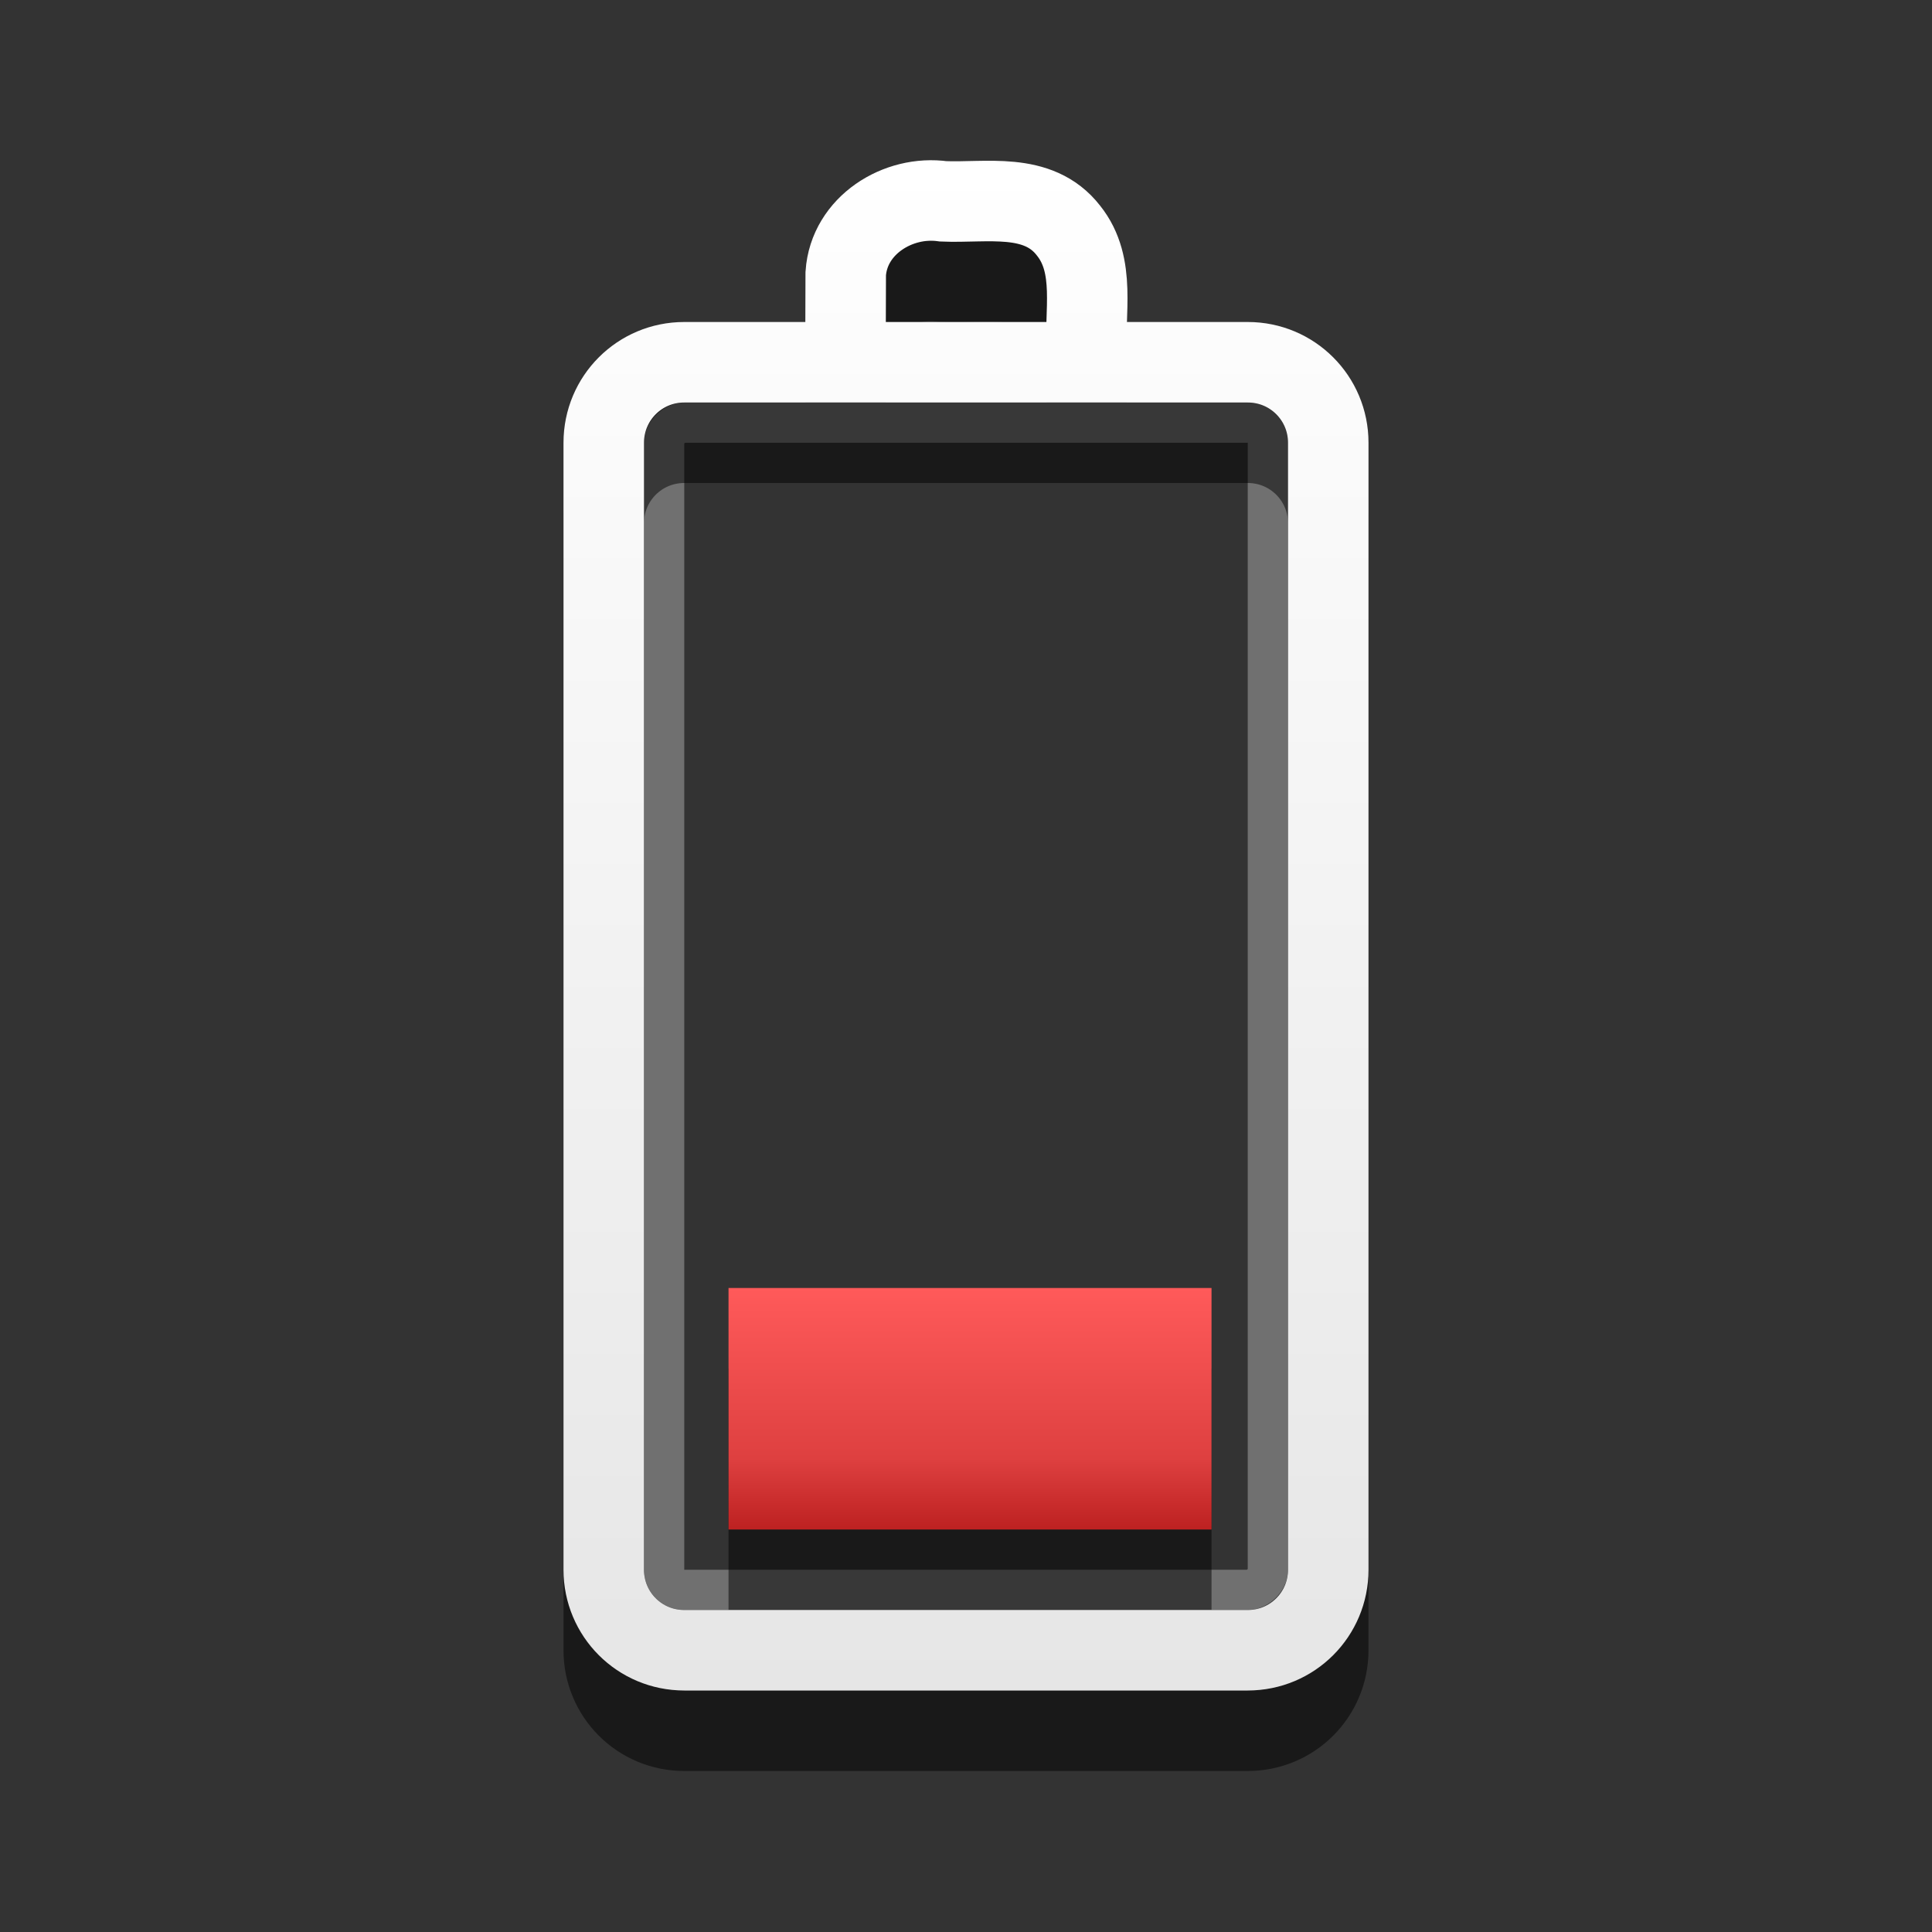 <?xml version="1.0" encoding="UTF-8" standalone="no"?>
<!-- Created with Inkscape (http://www.inkscape.org/) -->

<svg
   xmlns:dc="http://purl.org/dc/elements/1.1/"
   xmlns:cc="http://creativecommons.org/ns#"
   xmlns:rdf="http://www.w3.org/1999/02/22-rdf-syntax-ns#"
   xmlns:svg="http://www.w3.org/2000/svg"
   xmlns="http://www.w3.org/2000/svg"
   xmlns:xlink="http://www.w3.org/1999/xlink"
   version="1.0"
   width="24"
   height="24"
   id="svg2518">
  <rect width="100%" height="100%" fill="#333333" stroke="none"/>
  <defs
     id="defs2520">
    <linearGradient
       x1="92.51"
       y1="37.837"
       x2="92.51"
       y2="30.518"
       id="linearGradient2516"
       xlink:href="#linearGradient7300"
       gradientUnits="userSpaceOnUse"
       gradientTransform="matrix(0.41,0,0,-0.41,-24.636,29.516)" />
    <linearGradient
       x1="12"
       y1="1.99"
       x2="12"
       y2="21"
       id="linearGradient2392"
       xlink:href="#linearGradient3678"
       gradientUnits="userSpaceOnUse"
       gradientTransform="translate(0,-2)" />
    <linearGradient
       id="linearGradient3678">
      <stop
         id="stop3680"
         style="stop-color:#ffffff;stop-opacity:1"
         offset="0" />
      <stop
         id="stop3682"
         style="stop-color:#e6e6e6;stop-opacity:1"
         offset="1" />
    </linearGradient>
    <linearGradient
       x1="11.191"
       y1="3.561"
       x2="11.191"
       y2="17.561"
       id="linearGradient2870"
       xlink:href="#linearGradient3187-1"
       gradientUnits="userSpaceOnUse"
       gradientTransform="translate(-0.191,6.439)" />
    <linearGradient
       x1="11.191"
       y1="3.561"
       x2="11.191"
       y2="17.561"
       id="linearGradient2866"
       xlink:href="#linearGradient7300"
       gradientUnits="userSpaceOnUse"
       gradientTransform="translate(-0.191,6.439)" />
    <linearGradient
       id="linearGradient7300">
      <stop
         id="stop7302"
         style="stop-color:#ff5a5a;stop-opacity:1"
         offset="0" />
      <stop
         id="stop7304"
         style="stop-color:#de4040;stop-opacity:1"
         offset="0.705" />
      <stop
         id="stop7306"
         style="stop-color:#bd2121;stop-opacity:1"
         offset="1" />
    </linearGradient>
    <linearGradient
       id="linearGradient3187-1">
      <stop
         id="stop3189-8"
         style="stop-color:#a60000;stop-opacity:1"
         offset="0" />
      <stop
         id="stop3191-9"
         style="stop-color:#ff1313;stop-opacity:1"
         offset="1" />
    </linearGradient>
  </defs>
  <g
     transform="translate(0,2)"
     id="layer1">
    <rect
       width="14.5"
       height="7.5"
       rx="0.25"
       ry="0.25"
       x="-17.75"
       y="8.25"
       transform="matrix(0,-1,1,0,0,0)"
       id="rect3236"
       style="opacity:0.3;fill:none;stroke:#ffffff;stroke-width:0.5;stroke-linecap:round;stroke-linejoin:miter;stroke-miterlimit:4;stroke-opacity:1;stroke-dasharray:none;stroke-dashoffset:0;marker:none;visibility:visible;display:inline;overflow:visible;enable-background:accumulate" />
    <path
       d="M 9.05,15 C 11.05,15 13.05,15 15.05,15 c 0,1 0,2 0,3 -2,0 -4,0 -6,0 0,-1 0,-2 0,-3 z"
       id="rect3728-9"
       style="opacity:0.5;fill:#000000;fill-opacity:1;fill-rule:nonzero;stroke:none;stroke-width:1;marker:none;visibility:visible;display:inline;overflow:visible;enable-background:accumulate" />
    <path
       d="m 7.5,18.5 0,-14 c 0,-0.554 0.446,-1 1,-1 l 7,0 c 0.554,0 1,0.446 1,1 l 0,14 c 0,0.554 -0.446,1 -1,1 l -7,0 c -0.554,0 -1,-0.446 -1,-1 z M 10.503,3.382 c 7e-4,-0.328 0.002,-0.656 0.003,-0.984 0.041,-0.598 0.65,-0.977 1.212,-0.897 0.533,0.023 1.177,-0.124 1.555,0.363 0.351,0.438 0.191,1.021 0.228,1.537"
       id="path3208"
       style="opacity:0.5;fill:none;stroke:#000000;stroke-width:1;stroke-linecap:round;stroke-linejoin:miter;stroke-miterlimit:4;stroke-opacity:1;stroke-dashoffset:0;marker:none;visibility:visible;display:inline;overflow:visible;enable-background:accumulate" />
    <path
       d="M 9.05,17 C 11.05,17 13.05,17 15.05,17 c 0,-1 0,-2 0,-3 -2,0 -4,0 -6,0 0,1 0,2 0,3 z"
       id="rect3728"
       style="fill:url(#linearGradient2516);fill-opacity:1;fill-rule:nonzero;stroke:none;stroke-width:1;marker:none;visibility:visible;display:inline;overflow:visible;enable-background:accumulate" />
    <path
       d="m 7.5,17.5 0,-14 c 0,-0.554 0.446,-1 1,-1 l 7,0 c 0.554,0 1,0.446 1,1 l 0,14 c 0,0.554 -0.446,1 -1,1 l -7,0 c -0.554,0 -1,-0.446 -1,-1 z M 10.503,2.382 c 7e-4,-0.328 0.002,-0.656 0.003,-0.984 0.041,-0.598 0.65,-0.977 1.212,-0.897 0.533,0.023 1.177,-0.124 1.555,0.363 0.351,0.438 0.191,1.021 0.228,1.537"
       id="rect2442"
       style="fill:none;stroke:url(#linearGradient2392);stroke-width:1;stroke-linecap:round;stroke-linejoin:miter;stroke-miterlimit:4;stroke-opacity:1;stroke-dashoffset:0;marker:none;visibility:visible;display:inline;overflow:visible;enable-background:accumulate" />
  </g>
</svg>
